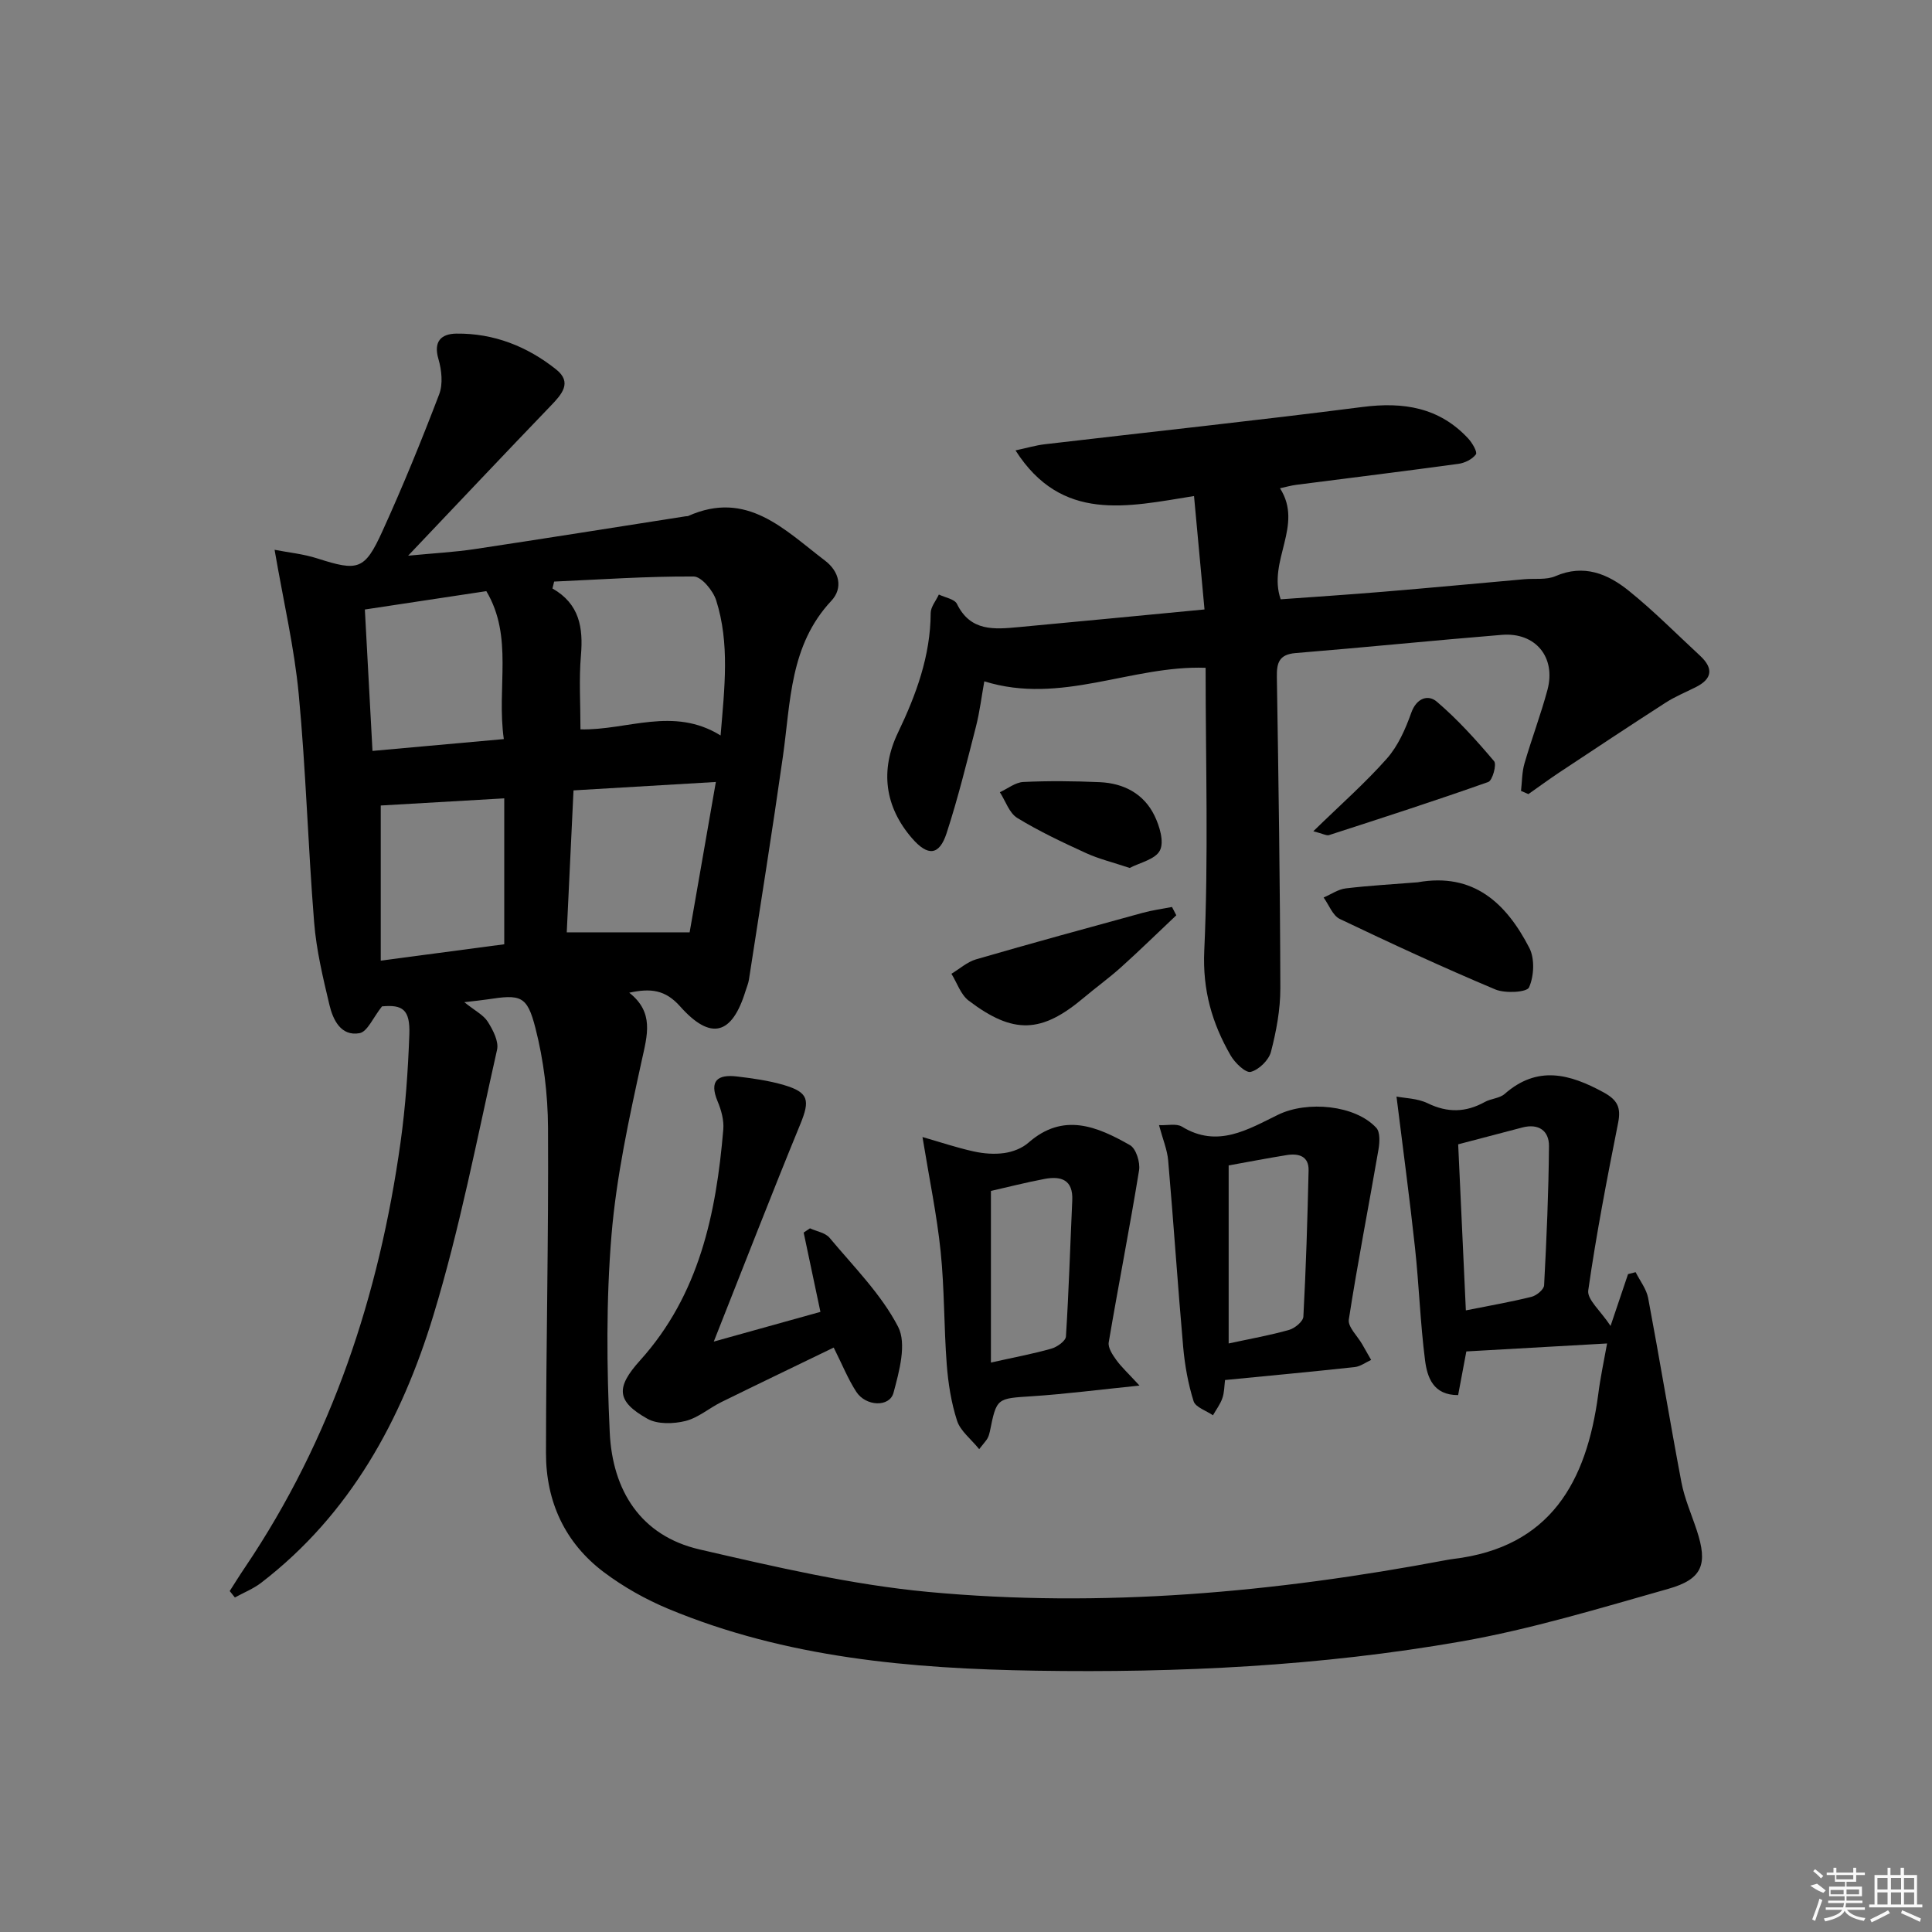 <svg enable-background="new 0 0 400 400" viewBox="0 0 400 400" xmlns="http://www.w3.org/2000/svg"><rect x="0" y="0" width="400" height="400" fill="#808080" stroke="none"/><path d="m332.73 278.15c-10.03.57-19.6 1.11-29.14 1.65-.58 3.12-1.13 6.02-1.7 9.04-5.17.03-6.4-3.7-6.85-7.21-.99-7.73-1.24-15.55-2.08-23.3-1.1-10.18-2.47-20.33-3.83-31.3 1.7.34 4.33.36 6.46 1.39 4.12 2 7.88 1.91 11.81-.26 1.29-.72 3.07-.75 4.12-1.67 6.8-5.97 13.46-4.16 20.48-.33 2.89 1.58 3.64 3.14 3.02 6.29-2.29 11.53-4.53 23.08-6.19 34.71-.27 1.89 2.55 4.21 4.62 7.36 1.56-4.62 2.59-7.67 3.62-10.73.52-.13 1.04-.27 1.57-.4.89 1.78 2.23 3.47 2.59 5.34 2.39 12.7 4.48 25.46 6.89 38.16.65 3.4 2.09 6.64 3.18 9.95 2.31 7 1.21 10.1-5.89 12.11-14.2 4.02-28.41 8.36-42.91 10.9-29.05 5.09-58.5 6.52-87.96 6.05-25.96-.41-51.8-2.66-76.16-12.8-4.7-1.96-9.29-4.54-13.36-7.6-8.07-6.07-11.99-14.63-11.98-24.65.02-22.47.55-44.94.42-67.41-.04-6.89-.9-13.95-2.61-20.61-1.73-6.76-3.06-6.97-9.99-5.91-1.09.17-2.2.27-4.73.57 2.21 1.78 3.97 2.64 4.86 4.05 1.07 1.7 2.31 4.07 1.92 5.8-4.15 18.41-7.71 37.03-13.2 55.05-6.57 21.57-17.19 41.13-35.64 55.31-1.63 1.25-3.62 2.04-5.44 3.04-.36-.44-.71-.89-1.07-1.33 1.04-1.62 2.05-3.26 3.13-4.85 18.02-26.7 27.82-56.42 32.24-88.07 1.03-7.39 1.55-14.87 1.82-22.33.18-5.16-1.41-6.2-5.66-5.8-1.84 2.3-3.01 5.25-4.66 5.55-3.83.68-5.48-2.74-6.22-5.84-1.34-5.63-2.71-11.34-3.17-17.09-1.27-15.73-1.7-31.53-3.19-47.24-.91-9.64-3.15-19.15-5-29.91 2.81.55 5.94.85 8.86 1.79 8.41 2.69 9.79 2.45 13.46-5.63 4.24-9.31 8.11-18.8 11.76-28.36.81-2.12.51-5-.15-7.27-1.1-3.73.61-5.25 3.72-5.29 7.75-.09 14.69 2.66 20.67 7.44 3.34 2.67 1.15 5.12-1.11 7.47-9.56 9.94-19.02 19.97-29.56 31.07 5.41-.52 9.58-.74 13.68-1.35 14.61-2.2 29.2-4.53 43.79-6.81.16-.03.35.01.49-.05 12.22-5.48 19.98 2.88 28.34 9.22 2.98 2.26 3.79 5.69 1.32 8.33-8.62 9.2-8.42 20.89-10.02 32.18-2.19 15.44-4.66 30.83-7.04 46.24-.12.81-.47 1.59-.71 2.38-2.79 9.07-7.18 10.32-13.54 3.17-3.07-3.45-6.1-3.79-10.53-2.83 5.19 4.09 3.74 8.77 2.59 14.02-2.62 11.96-5.26 24.04-6.27 36.21-1.12 13.53-.99 27.24-.36 40.82.56 11.92 6.33 21.39 18.62 24.22 15.63 3.6 31.41 7.3 47.32 8.79 35.97 3.36 71.73.11 107.18-6.58.49-.09.98-.18 1.48-.24 20.19-2.41 27.65-16 30.06-34.1.42-3.35 1.12-6.59 1.83-10.52zm-212.55-127.14c9.72.22 19.21-4.81 29.01 1.26.83-9.96 1.91-19.07-.91-27.97-.64-2.02-3.05-4.93-4.65-4.94-9.63-.06-19.27.62-28.9 1.05-.12.48-.23.95-.35 1.43 5.61 3.19 6.38 8.11 5.9 13.82-.43 4.93-.1 9.93-.1 15.35zm-1.44 12.63c-.48 10.1-.96 19.99-1.4 29.39h25.44c1.65-9.44 3.47-19.91 5.43-31.13-10.19.61-19.27 1.14-29.47 1.74zm-14.43-10.62c-1.53-10.76 2.04-21.11-3.62-30.63-8.56 1.29-16.82 2.54-25.15 3.8.54 10.05 1.05 19.41 1.58 29.28 9.22-.84 17.77-1.61 27.19-2.45zm-25.48 13.75v32.12c9.12-1.21 17.42-2.31 25.57-3.39 0-10.44 0-20.32 0-30.21-8.89.51-17.37 1-25.57 1.48zm224.66 104.53c4.91-.98 9.29-1.74 13.6-2.81 1.04-.26 2.55-1.51 2.6-2.37.51-9.6.93-19.21 1.01-28.83.03-3.19-2.16-4.73-5.5-3.86-4.3 1.12-8.6 2.25-13.3 3.49.53 11.37 1.05 22.59 1.59 34.38z"/><path d="m249.38 126.18c-.77-8.33-1.43-15.53-2.17-23.48-13.85 2.22-27.4 5.53-36.96-9.45 2.44-.52 4.23-1.06 6.05-1.27 21.93-2.57 43.89-4.91 65.79-7.72 8.48-1.09 15.91.08 21.9 6.54.83.9 1.93 2.8 1.58 3.27-.74 1.01-2.29 1.78-3.6 1.96-11.19 1.53-22.41 2.91-33.61 4.35-1.13.15-2.23.47-3.35.71 4.95 7.73-2.62 15.01.14 22.99 6.75-.49 13.96-.96 21.17-1.56 9.77-.81 19.53-1.73 29.29-2.6 2.15-.19 4.54.18 6.42-.63 5.92-2.57 10.87-.47 15.24 3.06 5.16 4.16 9.84 8.91 14.72 13.42 2.79 2.59 2.55 4.78-.92 6.51-2.08 1.04-4.26 1.94-6.21 3.19-7.4 4.76-14.73 9.63-22.07 14.49-2.15 1.43-4.23 2.97-6.35 4.45-.51-.22-1.02-.44-1.53-.66.22-1.91.19-3.88.72-5.7 1.48-5.1 3.37-10.08 4.75-15.2 1.82-6.77-2.47-11.98-9.44-11.41-14.24 1.16-28.46 2.61-42.7 3.77-3.4.28-3.93 2-3.88 4.93.34 21.48.67 42.96.72 64.44.01 4.41-.83 8.91-1.94 13.19-.45 1.72-2.5 3.72-4.19 4.15-1.06.27-3.28-1.87-4.16-3.4-3.84-6.67-5.83-13.48-5.46-21.69.89-19.38.28-38.83.28-58.57-15.37-.55-29.92 7.76-45.82 2.8-.56 3.07-.94 6.3-1.74 9.42-1.89 7.38-3.71 14.79-6.07 22.03-1.52 4.65-3.89 4.8-7.14 1.06-5.69-6.56-6.64-14.13-2.93-21.87 3.76-7.84 6.74-15.9 6.78-24.79.01-1.27 1.1-2.54 1.69-3.82 1.29.63 3.25.93 3.75 1.95 2.81 5.75 7.75 5.26 12.74 4.8 12.55-1.16 25.09-2.38 38.51-3.66z"/><path d="m147.78 277.76c8.09-2.25 15.01-4.18 22.08-6.15-1.2-5.67-2.34-11.04-3.47-16.42.44-.29.88-.59 1.31-.88 1.37.64 3.17.91 4.05 1.96 4.98 5.97 10.68 11.65 14.19 18.42 1.82 3.51.24 9.25-.95 13.67-.82 3.05-5.75 2.83-7.71-.21-1.7-2.62-2.88-5.58-4.67-9.15-7.62 3.69-15.46 7.45-23.27 11.29-2.53 1.25-4.81 3.27-7.46 3.92-2.46.6-5.74.7-7.82-.46-6.47-3.63-6.59-6.49-1.53-12.1 12.24-13.58 15.75-30.36 17.22-47.81.16-1.9-.42-4.02-1.18-5.82-1.8-4.31.06-5.61 3.99-5.15 3.28.39 6.6.85 9.76 1.78 5.14 1.52 5.4 3.15 3.37 8.11-5.98 14.55-11.65 29.21-17.91 45z"/><path d="m235.92 286.87c-8.48.86-15.3 1.75-22.15 2.2-7.41.48-7.42.3-8.83 7.31-.1.48-.25.97-.48 1.4s-.58.78-1.73 2.25c-1.73-2.13-3.89-3.76-4.58-5.88-1.21-3.74-1.84-7.75-2.14-11.7-.59-7.77-.46-15.61-1.26-23.35-.78-7.54-2.34-14.99-3.76-23.69 3.69 1.06 7.13 2.22 10.64 2.99 2.05.45 4.28.62 6.34.32 1.74-.25 3.67-1 4.97-2.15 7.22-6.33 14.23-3.34 21.01.52 1.26.71 2.15 3.57 1.88 5.22-1.93 11.89-4.27 23.72-6.28 35.6-.19 1.12.8 2.6 1.58 3.68 1.07 1.47 2.44 2.72 4.79 5.28zm-30.76-40.3v35.53c4.87-1.09 8.74-1.8 12.52-2.88 1.19-.34 2.95-1.58 3.01-2.51.6-9.38.88-18.79 1.31-28.18.2-4.3-2.33-5.09-5.76-4.44-3.86.73-7.68 1.71-11.08 2.48z"/><path d="m253.63 285.72c-.15 1.17-.13 2.53-.55 3.75-.43 1.26-1.28 2.37-1.95 3.55-1.39-.96-3.61-1.65-4.01-2.92-1.13-3.59-1.81-7.39-2.15-11.15-1.14-12.88-1.99-25.78-3.11-38.66-.19-2.25-1.12-4.43-1.9-7.34 1.74.08 3.6-.39 4.75.31 7.38 4.52 13.68.56 19.94-2.48 5.99-2.91 15.93-2.02 20.3 2.73.82.89.7 3.02.45 4.48-2.02 11.74-4.32 23.43-6.14 35.19-.24 1.53 1.78 3.41 2.76 5.12.62 1.09 1.24 2.17 1.86 3.26-1.13.51-2.23 1.35-3.4 1.48-8.71.95-17.46 1.76-26.85 2.68zm.75-44.43v36.86c4.48-.97 8.56-1.69 12.52-2.81 1.19-.34 2.9-1.75 2.95-2.75.54-10.08.85-20.17 1.08-30.26.07-2.96-2.04-3.57-4.48-3.19-4.04.65-8.07 1.43-12.07 2.15z"/><path d="m293.51 182.67c11.62-2.08 18.37 4.38 23.12 13.58 1.15 2.23.98 5.85-.06 8.18-.46 1.03-4.94 1.28-6.99.42-10.86-4.57-21.56-9.51-32.19-14.59-1.48-.71-2.25-2.92-3.35-4.44 1.53-.65 3-1.7 4.59-1.89 4.94-.59 9.92-.86 14.88-1.26z"/><path d="m243.54 189.5c-3.81 3.59-7.55 7.26-11.44 10.76-2.47 2.22-5.18 4.17-7.73 6.32-8.74 7.36-14.55 7.63-23.83.58-1.64-1.25-2.39-3.67-3.56-5.55 1.7-1.02 3.28-2.46 5.11-2.99 11.45-3.33 22.96-6.47 34.46-9.62 1.99-.55 4.06-.82 6.1-1.22.3.57.59 1.15.89 1.72z"/><path d="m271.91 172.1c5.65-5.51 10.76-10 15.23-15.05 2.31-2.62 3.85-6.11 5.04-9.46 1.11-3.13 3.53-3.82 5.28-2.33 4.33 3.69 8.19 7.98 11.88 12.34.57.68-.34 4-1.21 4.3-10.92 3.87-21.95 7.43-32.97 11-.51.16-1.2-.27-3.25-.8z"/><path d="m233.89 179.7c-3.5-1.17-6.42-1.87-9.09-3.1-4.83-2.21-9.66-4.49-14.18-7.25-1.67-1.02-2.43-3.51-3.61-5.33 1.62-.74 3.21-2.04 4.86-2.12 5.27-.25 10.56-.19 15.83.04 4.95.22 9.11 2.38 11.32 6.92 1.06 2.17 2.04 5.43 1.13 7.21-.93 1.86-4.2 2.54-6.26 3.63z"/><g fill="#fafafa"><path d="m374.8 390.4 1.4-.4c.7.5 1.3 1 1.8 1.4l-.5.5c-1.5-.6-2.1-1.1-2.7-1.5zm1 7.3-.6-.3c.5-1.4 1.1-2.8 1.5-4.3.2.1.4.2.6.3-.5 1.3-1 2.8-1.5 4.3zm-.4-10.3.4-.4c.4.3 1 .8 1.7 1.4l-.5.5c-.4-.5-1-1-1.6-1.5zm2.5.3h1.7v-1h.6v1h3.5v-1h.6v1h1.8v.5h-1.8v1.4h-2v1h3.2v2h-3.2v.9h3.3v.5h-3.4c0 .3-.1.6-.1.9h4v.5h-3.7c.7.9 1.9 1.5 3.8 1.7-.1.2-.2.4-.3.6-2.1-.4-3.5-1.1-4-2.1-.4 1-1.8 1.7-4 2.2-.1-.2-.2-.4-.3-.6 2.1-.4 3.4-1 3.8-1.8h-3.4v-.5h3.6c.1-.3.1-.6.2-.9h-3.3v-.5h3.4c0-.3 0-.6 0-.9h-3.2v-2h3.3v-1h-2.1v-1.4h-1.7v-.5zm1.1 3.5v1h2.7c0-.3 0-.4 0-.4 0-.1 0-.2 0-.2 0-.1 0-.2 0-.3h-2.7zm1.2-3v.9h3.5v-.9zm4.7 3h-2.6v.6.4h2.6z"/><path d="m393.6 386.7h.6v1.5h2.7v6.1h1.1v.6h-11v-.6h1.1v-6.1h2.7v-1.5h.6v1.5h2.1v-1.5zm-2.7 8.8.4.6c-1.2.6-2.5 1.3-3.8 1.9-.1-.2-.2-.4-.3-.6 1.2-.6 2.5-1.2 3.7-1.9zm-2.2-6.7v2.4h2.1v-2.4zm0 3v2.5h2.1v-2.5zm2.8-3v2.4h2.1v-2.4zm0 3v2.5h2.1v-2.5zm6 6.1c-1.4-.7-2.7-1.3-3.9-1.8l.2-.6c1.5.6 2.7 1.2 3.9 1.7zm-1.2-9.1h-2.1v2.4h2.1zm-2.1 3v2.5h2.1v-2.5z"/></g></svg>